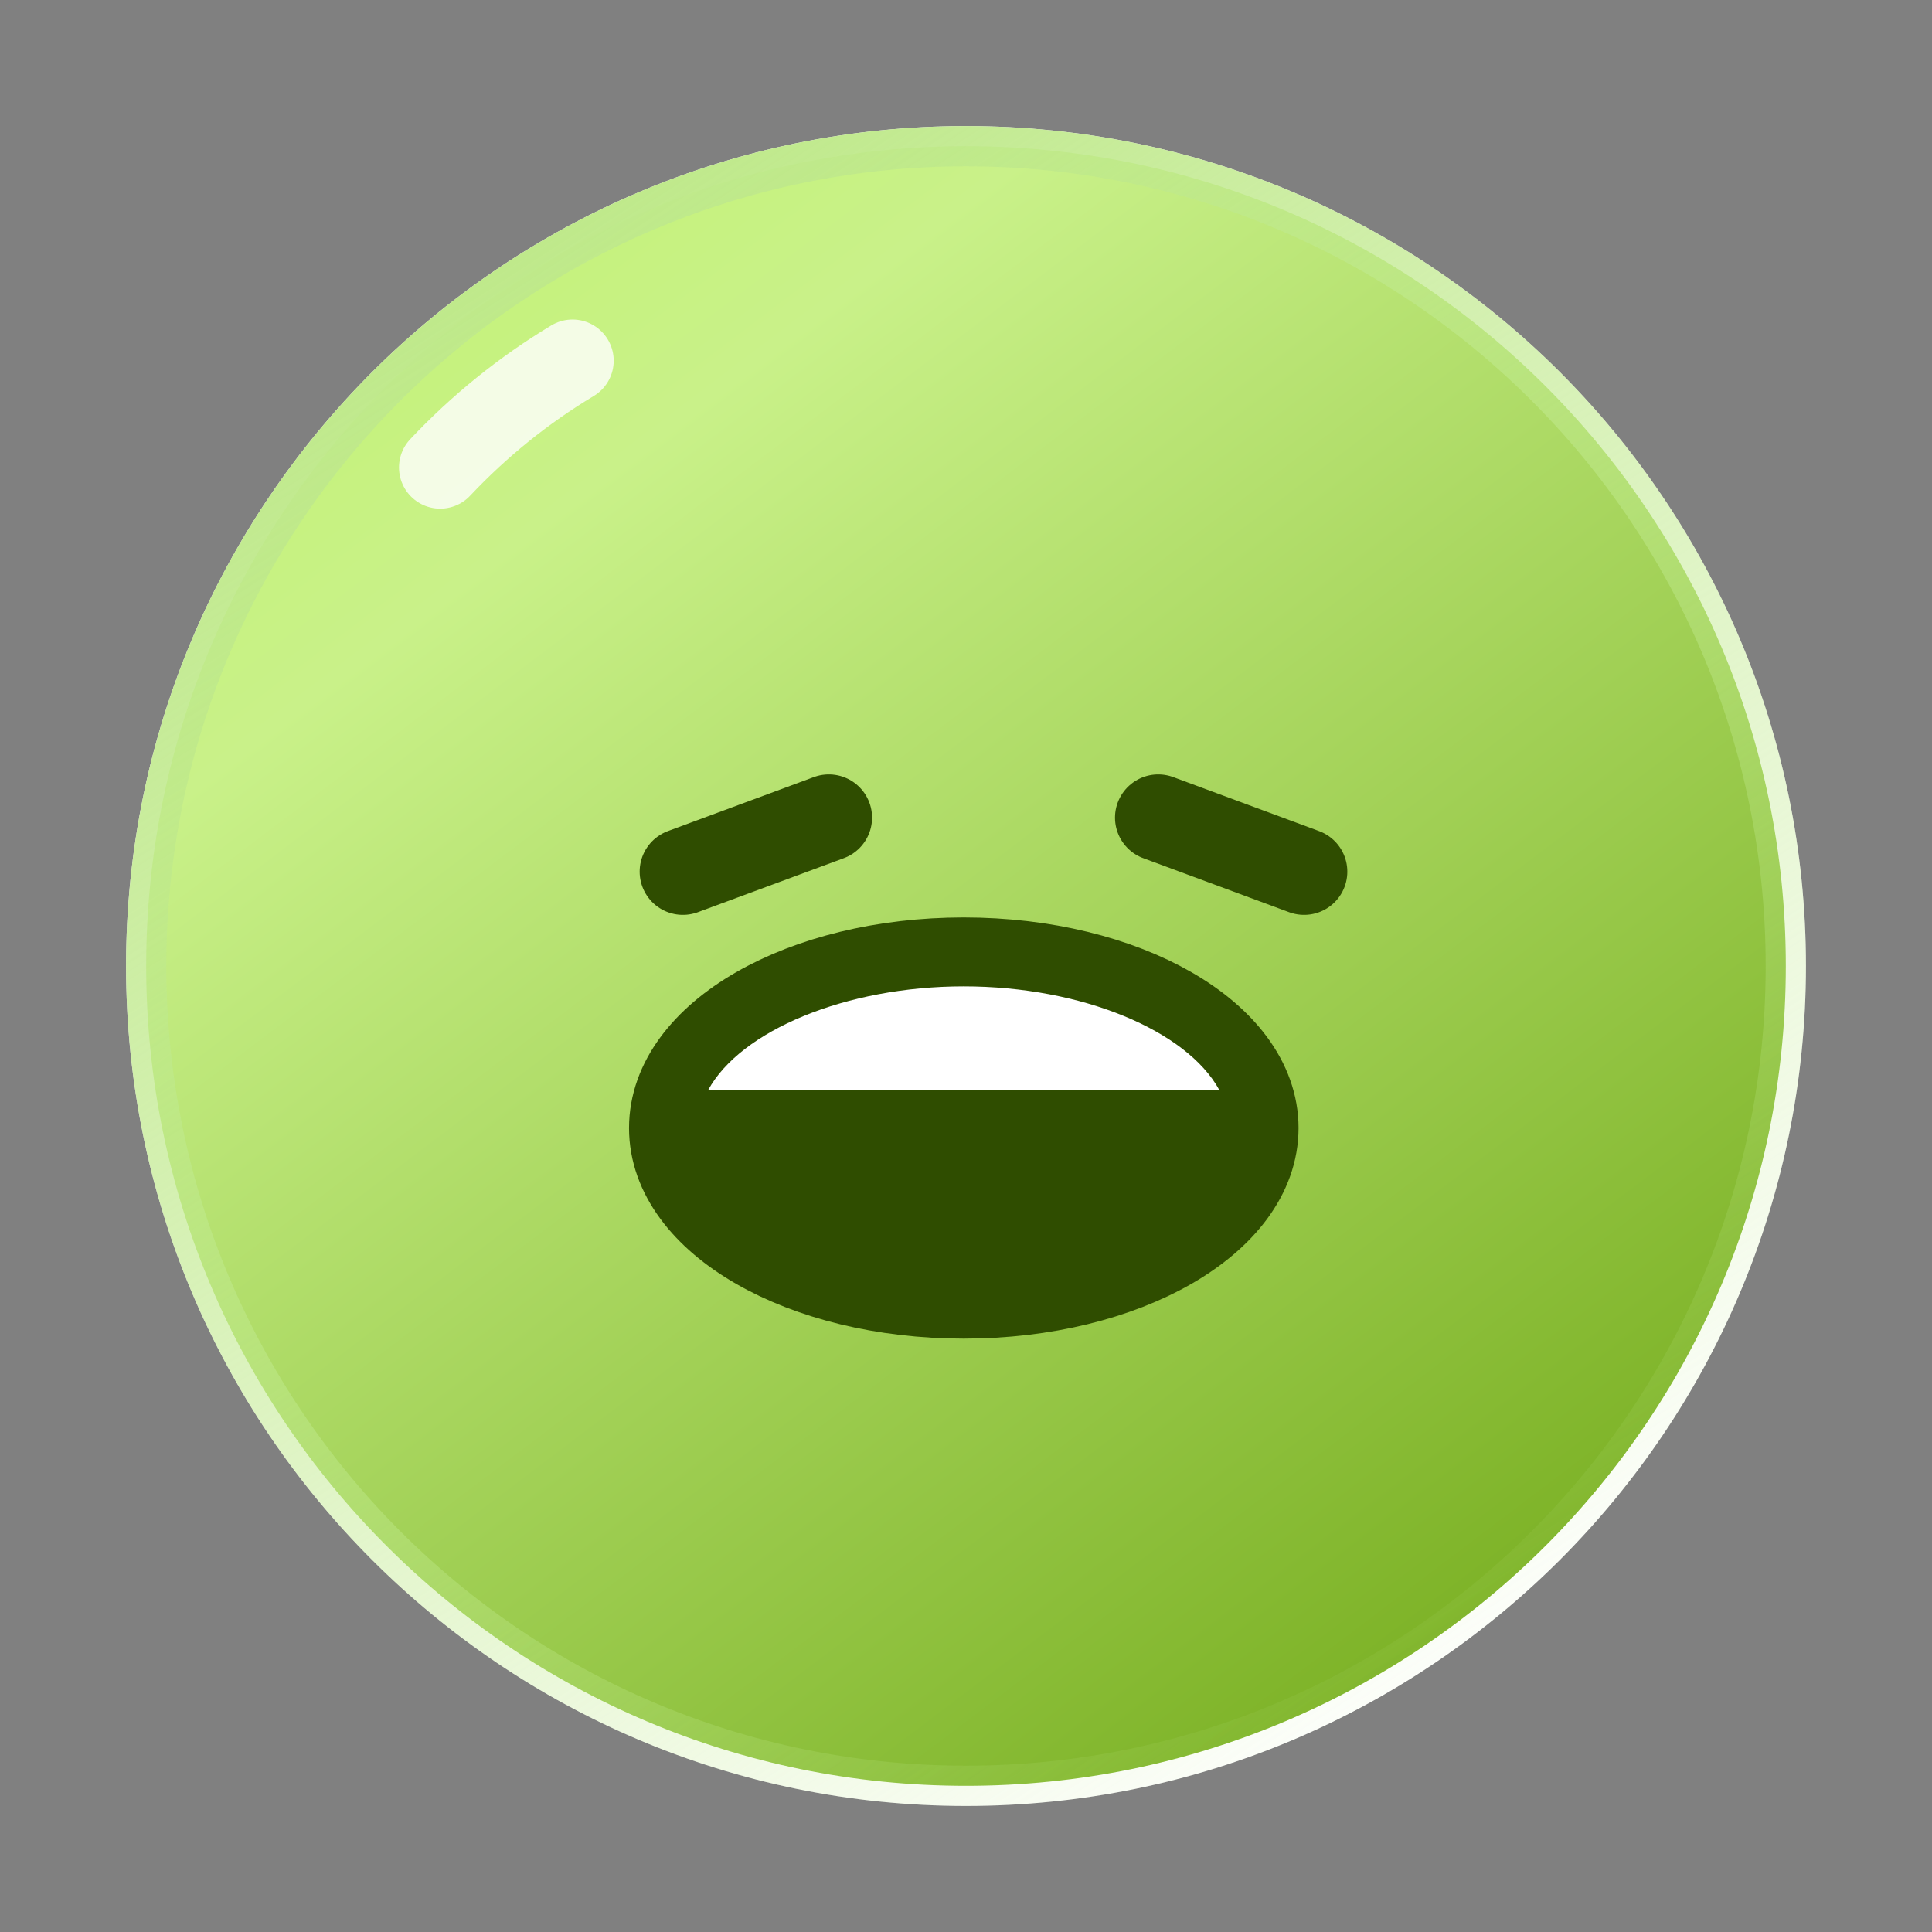 <svg width="24" height="24" viewBox="0 0 24 24" fill="none" xmlns="http://www.w3.org/2000/svg">
<rect x="0" y="0" width="24" height="24" fill="#808080" stroke="none"/>
<g clip-path="url(#clip0_105_5092)">
<path d="M22.434 12C22.434 17.762 17.762 22.434 12 22.434C6.238 22.434 1.566 17.762 1.566 12C1.566 6.238 6.238 1.566 12 1.566C17.762 1.566 22.434 6.238 22.434 12Z" fill="white"/>
<path d="M22.184 12C22.184 17.624 17.624 22.184 12 22.184C6.376 22.184 1.816 17.624 1.816 12C1.816 6.376 6.376 1.816 12 1.816C17.624 1.816 22.184 6.376 22.184 12Z" fill="url(#paint0_linear_105_5092)" stroke="url(#paint1_linear_105_5092)" stroke-width="0.5"/>
<path opacity="0.8" d="M7.112 4.481C6.504 4.846 5.951 5.294 5.468 5.807" stroke="white" stroke-width="1.023" stroke-linecap="round" stroke-linejoin="round"/>
<path d="M10.296 10.157L8.483 10.828" stroke="#2F4D00" stroke-width="1.074" stroke-linecap="round" stroke-linejoin="round"/>
<path d="M14.388 10.157L16.2 10.828" stroke="#2F4D00" stroke-width="1.074" stroke-linecap="round" stroke-linejoin="round"/>
<path d="M15.594 14.013C15.594 15.16 13.973 16.092 11.972 16.092C9.972 16.092 8.351 15.16 8.351 14.013C8.351 12.865 9.972 11.934 11.972 11.934C13.973 11.934 15.594 12.864 15.594 14.013Z" fill="#2F4D00" stroke="#2F4D00" stroke-width="1.074" stroke-linecap="round" stroke-linejoin="round"/>
<path d="M8.798 13.539C9.2 12.805 10.502 12.253 11.972 12.253C13.442 12.253 14.744 12.804 15.146 13.539H8.799H8.798Z" fill="white"/>
</g>
<defs>
<linearGradient id="paint0_linear_105_5092" x1="5.5" y1="3.5" x2="19.5" y2="22" gradientUnits="userSpaceOnUse">
<stop stop-color="#D5FF7B"/>
<stop offset="0" stop-color="#C5F37B"/>
<stop offset="0.135" stop-color="#C9F189"/>
<stop offset="1" stop-color="#74AB1B"/>
</linearGradient>
<linearGradient id="paint1_linear_105_5092" x1="6" y1="3.5" x2="18" y2="22" gradientUnits="userSpaceOnUse">
<stop stop-color="#BFE98B"/>
<stop offset="1" stop-color="#BFE98B" stop-opacity="0"/>
</linearGradient>
<clipPath id="clip0_105_5092">
<rect width="24" height="24" fill="white"/>
</clipPath>
</defs>
</svg>
